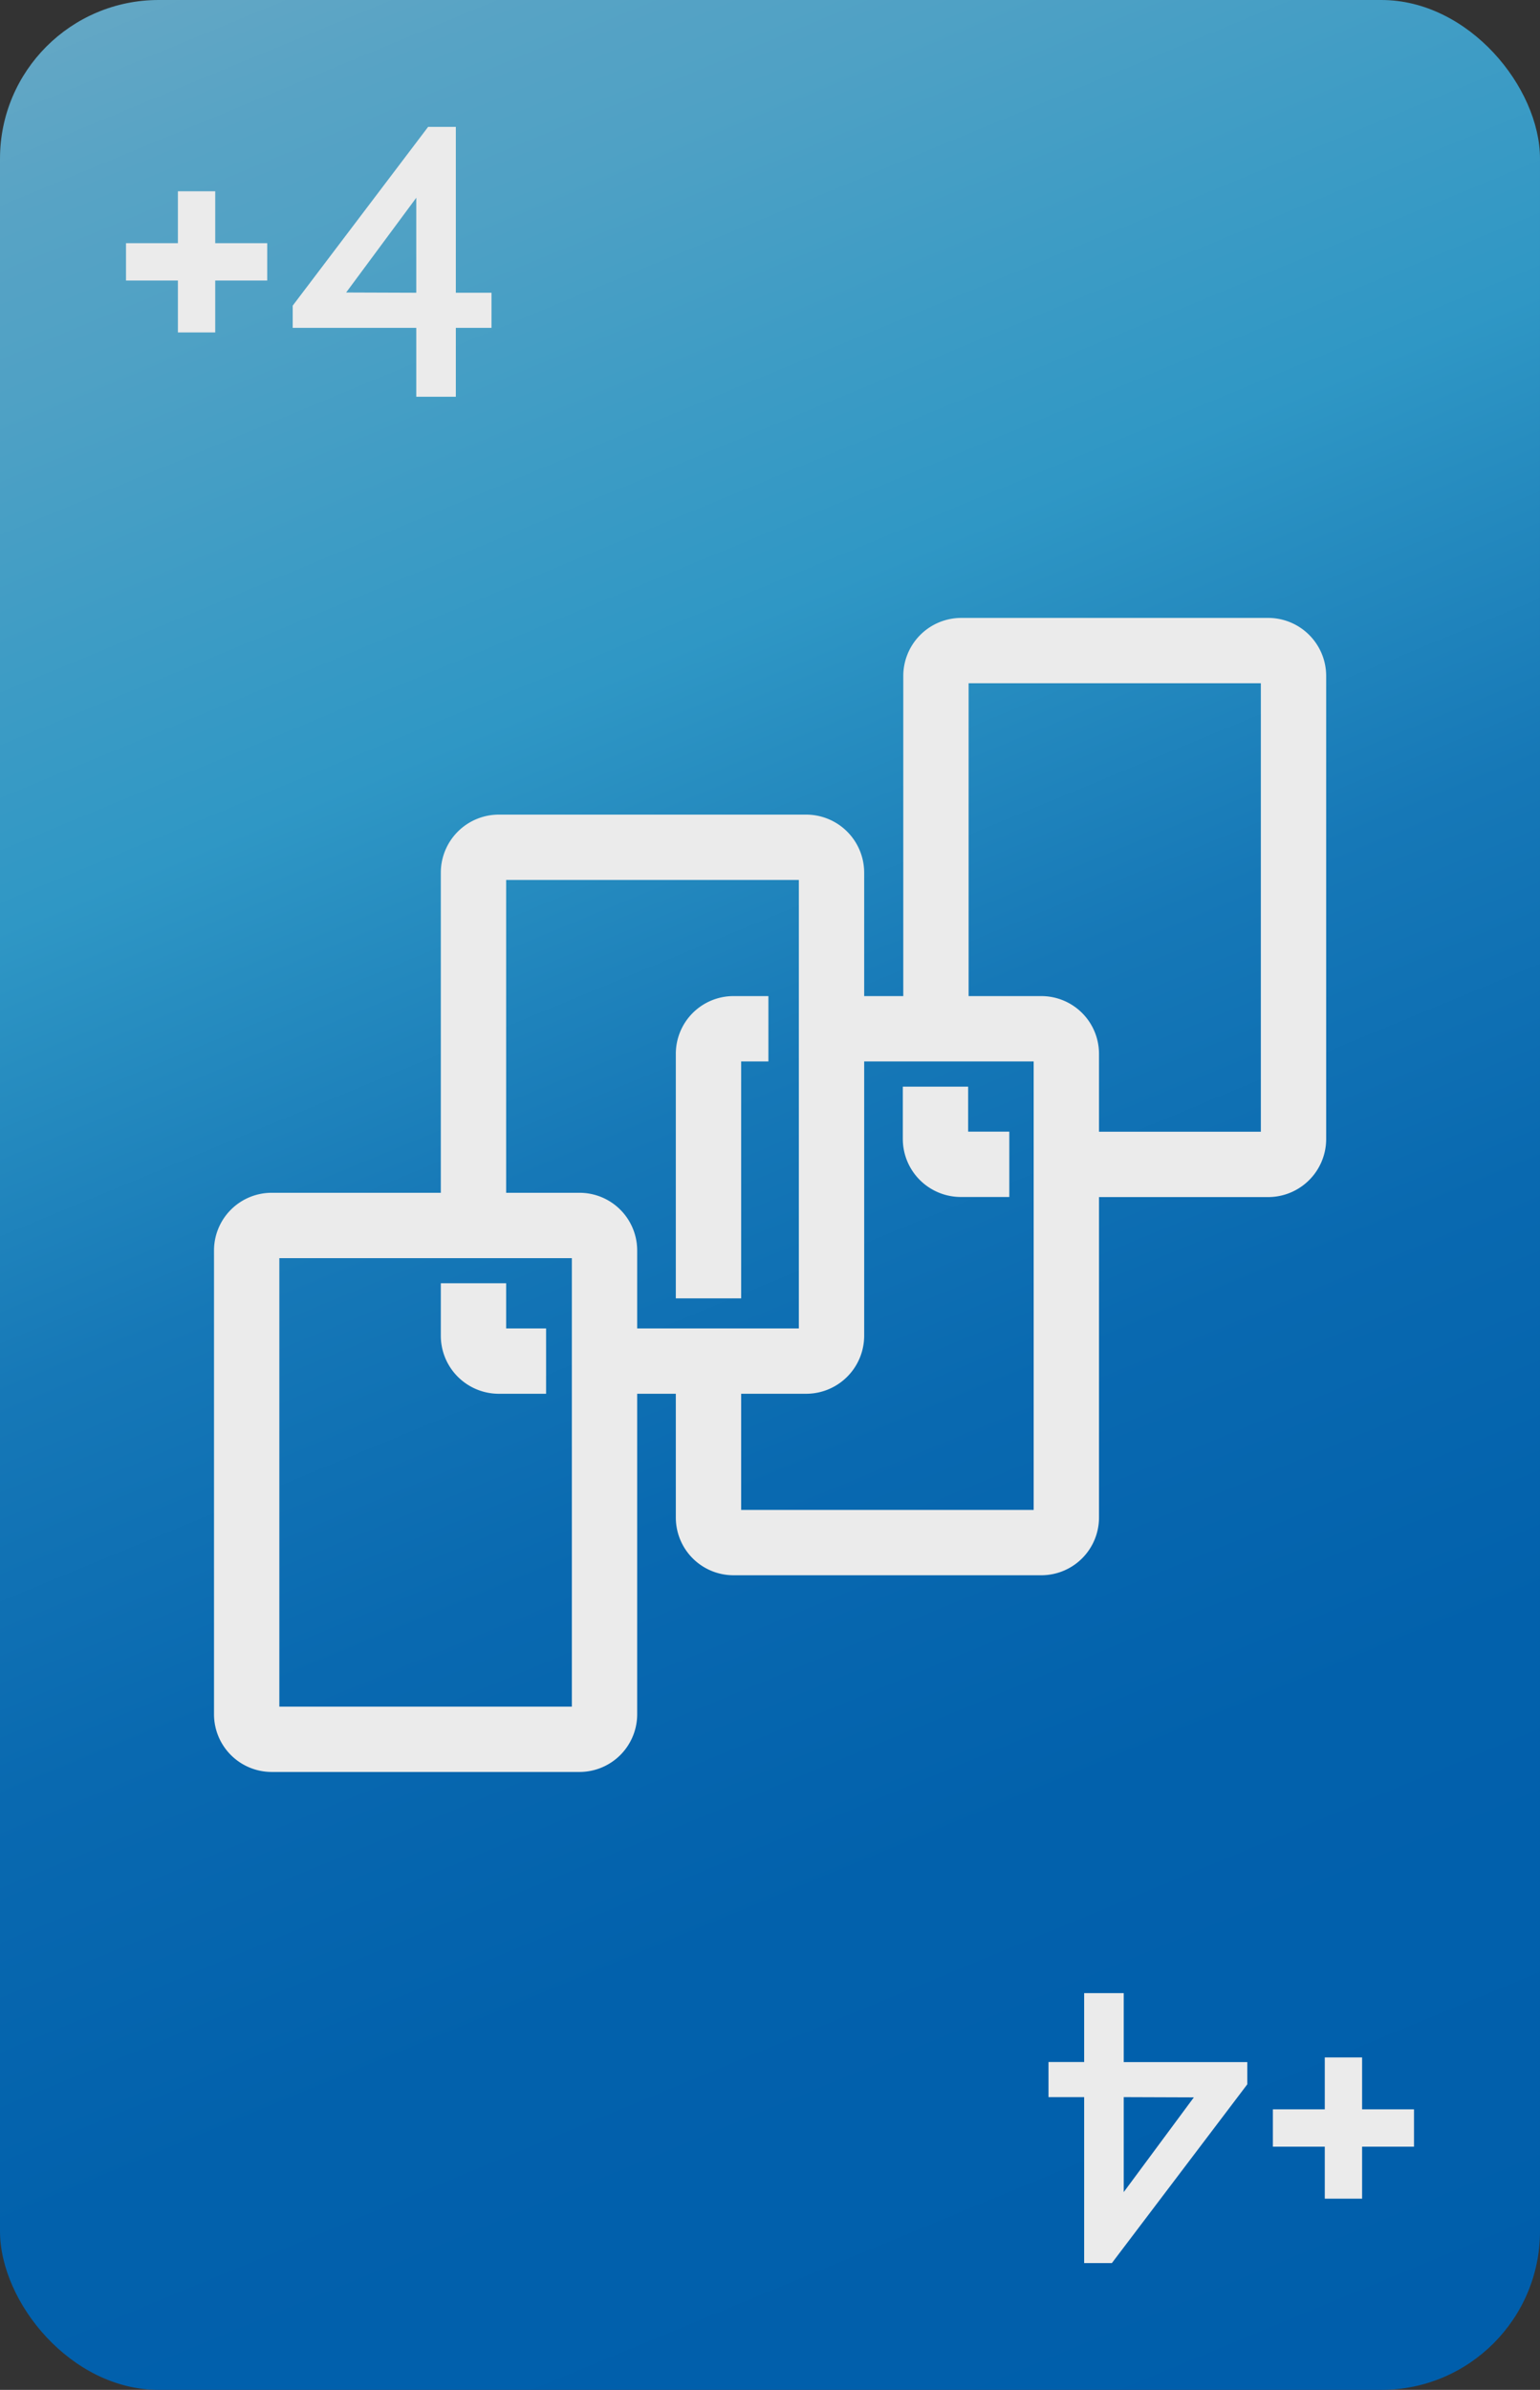 <svg id="_4" data-name="+4" xmlns="http://www.w3.org/2000/svg" xmlns:xlink="http://www.w3.org/1999/xlink" viewBox="0 0 165 256"><rect x="0" y="0" width="165" height="256" fill="#333333" stroke="none"/><defs><style>.cls-1{fill:url(#linear-gradient);}.cls-2,.cls-3{fill:#ebebeb;}.cls-2,.cls-4{stroke:#ebebeb;stroke-miterlimit:10;}.cls-4{fill:none;stroke-width:7px;}</style><linearGradient id="linear-gradient" x1="27.16" y1="-5.6" x2="137.84" y2="261.6" gradientUnits="userSpaceOnUse"><stop offset="0" stop-color="#63a7c5"/><stop offset="0.06" stop-color="#57a3c5"/><stop offset="0.12" stop-color="#4fa1c5"/><stop offset="0.21" stop-color="#3e9cc5"/><stop offset="0.3" stop-color="#2f97c5"/><stop offset="0.35" stop-color="#278dc0"/><stop offset="0.46" stop-color="#1678b7"/><stop offset="0.6" stop-color="#0969b0"/><stop offset="0.75" stop-color="#0261ac"/><stop offset="1" stop-color="#005eab"/></linearGradient></defs><title>blue</title><g id="Layer_3_copy_64" data-name="Layer 3 copy 64"><rect class="cls-1" width="165" height="256" rx="17" ry="17"/></g><path class="cls-2" d="M112.84,221.38h3.82V214h3.24v7.39h13.24v1.71l-14.26,18.82h-2.22V224.14h-3.82Zm7.06,2.76v12.19l8.73-11.79.51-.51v0l-.69.14Z"/><polygon class="cls-3" points="151.5 225.95 145.94 225.95 145.94 220.39 141.94 220.39 141.94 225.95 136.38 225.95 136.38 229.95 141.94 229.95 141.94 235.52 145.94 235.52 145.94 229.95 151.5 229.95 151.5 225.95"/><path class="cls-2" d="M52.16,34.62H48.34V42H45.1V34.62H31.86V32.91L46.12,14.09h2.22V31.86h3.82ZM45.1,31.86V19.67L36.37,31.46l-.51.51v0l.69-.14Z"/><polygon class="cls-3" points="28.63 26.05 23.06 26.05 23.06 20.49 19.06 20.49 19.06 26.05 13.5 26.05 13.5 30.05 19.06 30.05 19.06 35.61 23.06 35.61 23.06 30.05 28.63 30.05 28.63 26.05"/><g id="Layer_50_copy" data-name="Layer 50 copy"><path class="cls-4" d="M114.27,124.73h21.6a2.72,2.72,0,0,0,2.72-2.72V72.41a2.72,2.72,0,0,0-2.72-2.72H103a2.72,2.72,0,0,0-2.72,2.72v38.12"/><path class="cls-4" d="M75.91,145.09v17.48a2.68,2.68,0,0,0,2.67,2.67h33a2.68,2.68,0,0,0,2.67-2.67v-49.7a2.68,2.68,0,0,0-2.67-2.67H87"/><path class="cls-4" d="M64.77,145.8h21.6a2.72,2.72,0,0,0,2.72-2.72V93.48a2.72,2.72,0,0,0-2.72-2.72H53.45a2.72,2.72,0,0,0-2.72,2.72V131.6"/><path class="cls-4" d="M62.1,131.27h-33a2.68,2.68,0,0,0-2.67,2.67v49.7a2.68,2.68,0,0,0,2.67,2.67h33a2.68,2.68,0,0,0,2.67-2.67v-49.7A2.68,2.68,0,0,0,62.1,131.27Z"/><g id="Layer_51_copy_2" data-name="Layer 51 copy 2"><path class="cls-4" d="M100.23,116.4V122a2.72,2.72,0,0,0,2.72,2.72h5.19"/><path class="cls-4" d="M82.33,110.2H78.58a2.68,2.68,0,0,0-2.67,2.67v26.21"/><path class="cls-4" d="M50.73,137.46v5.62a2.72,2.72,0,0,0,2.72,2.72h5.06"/></g></g></svg>
